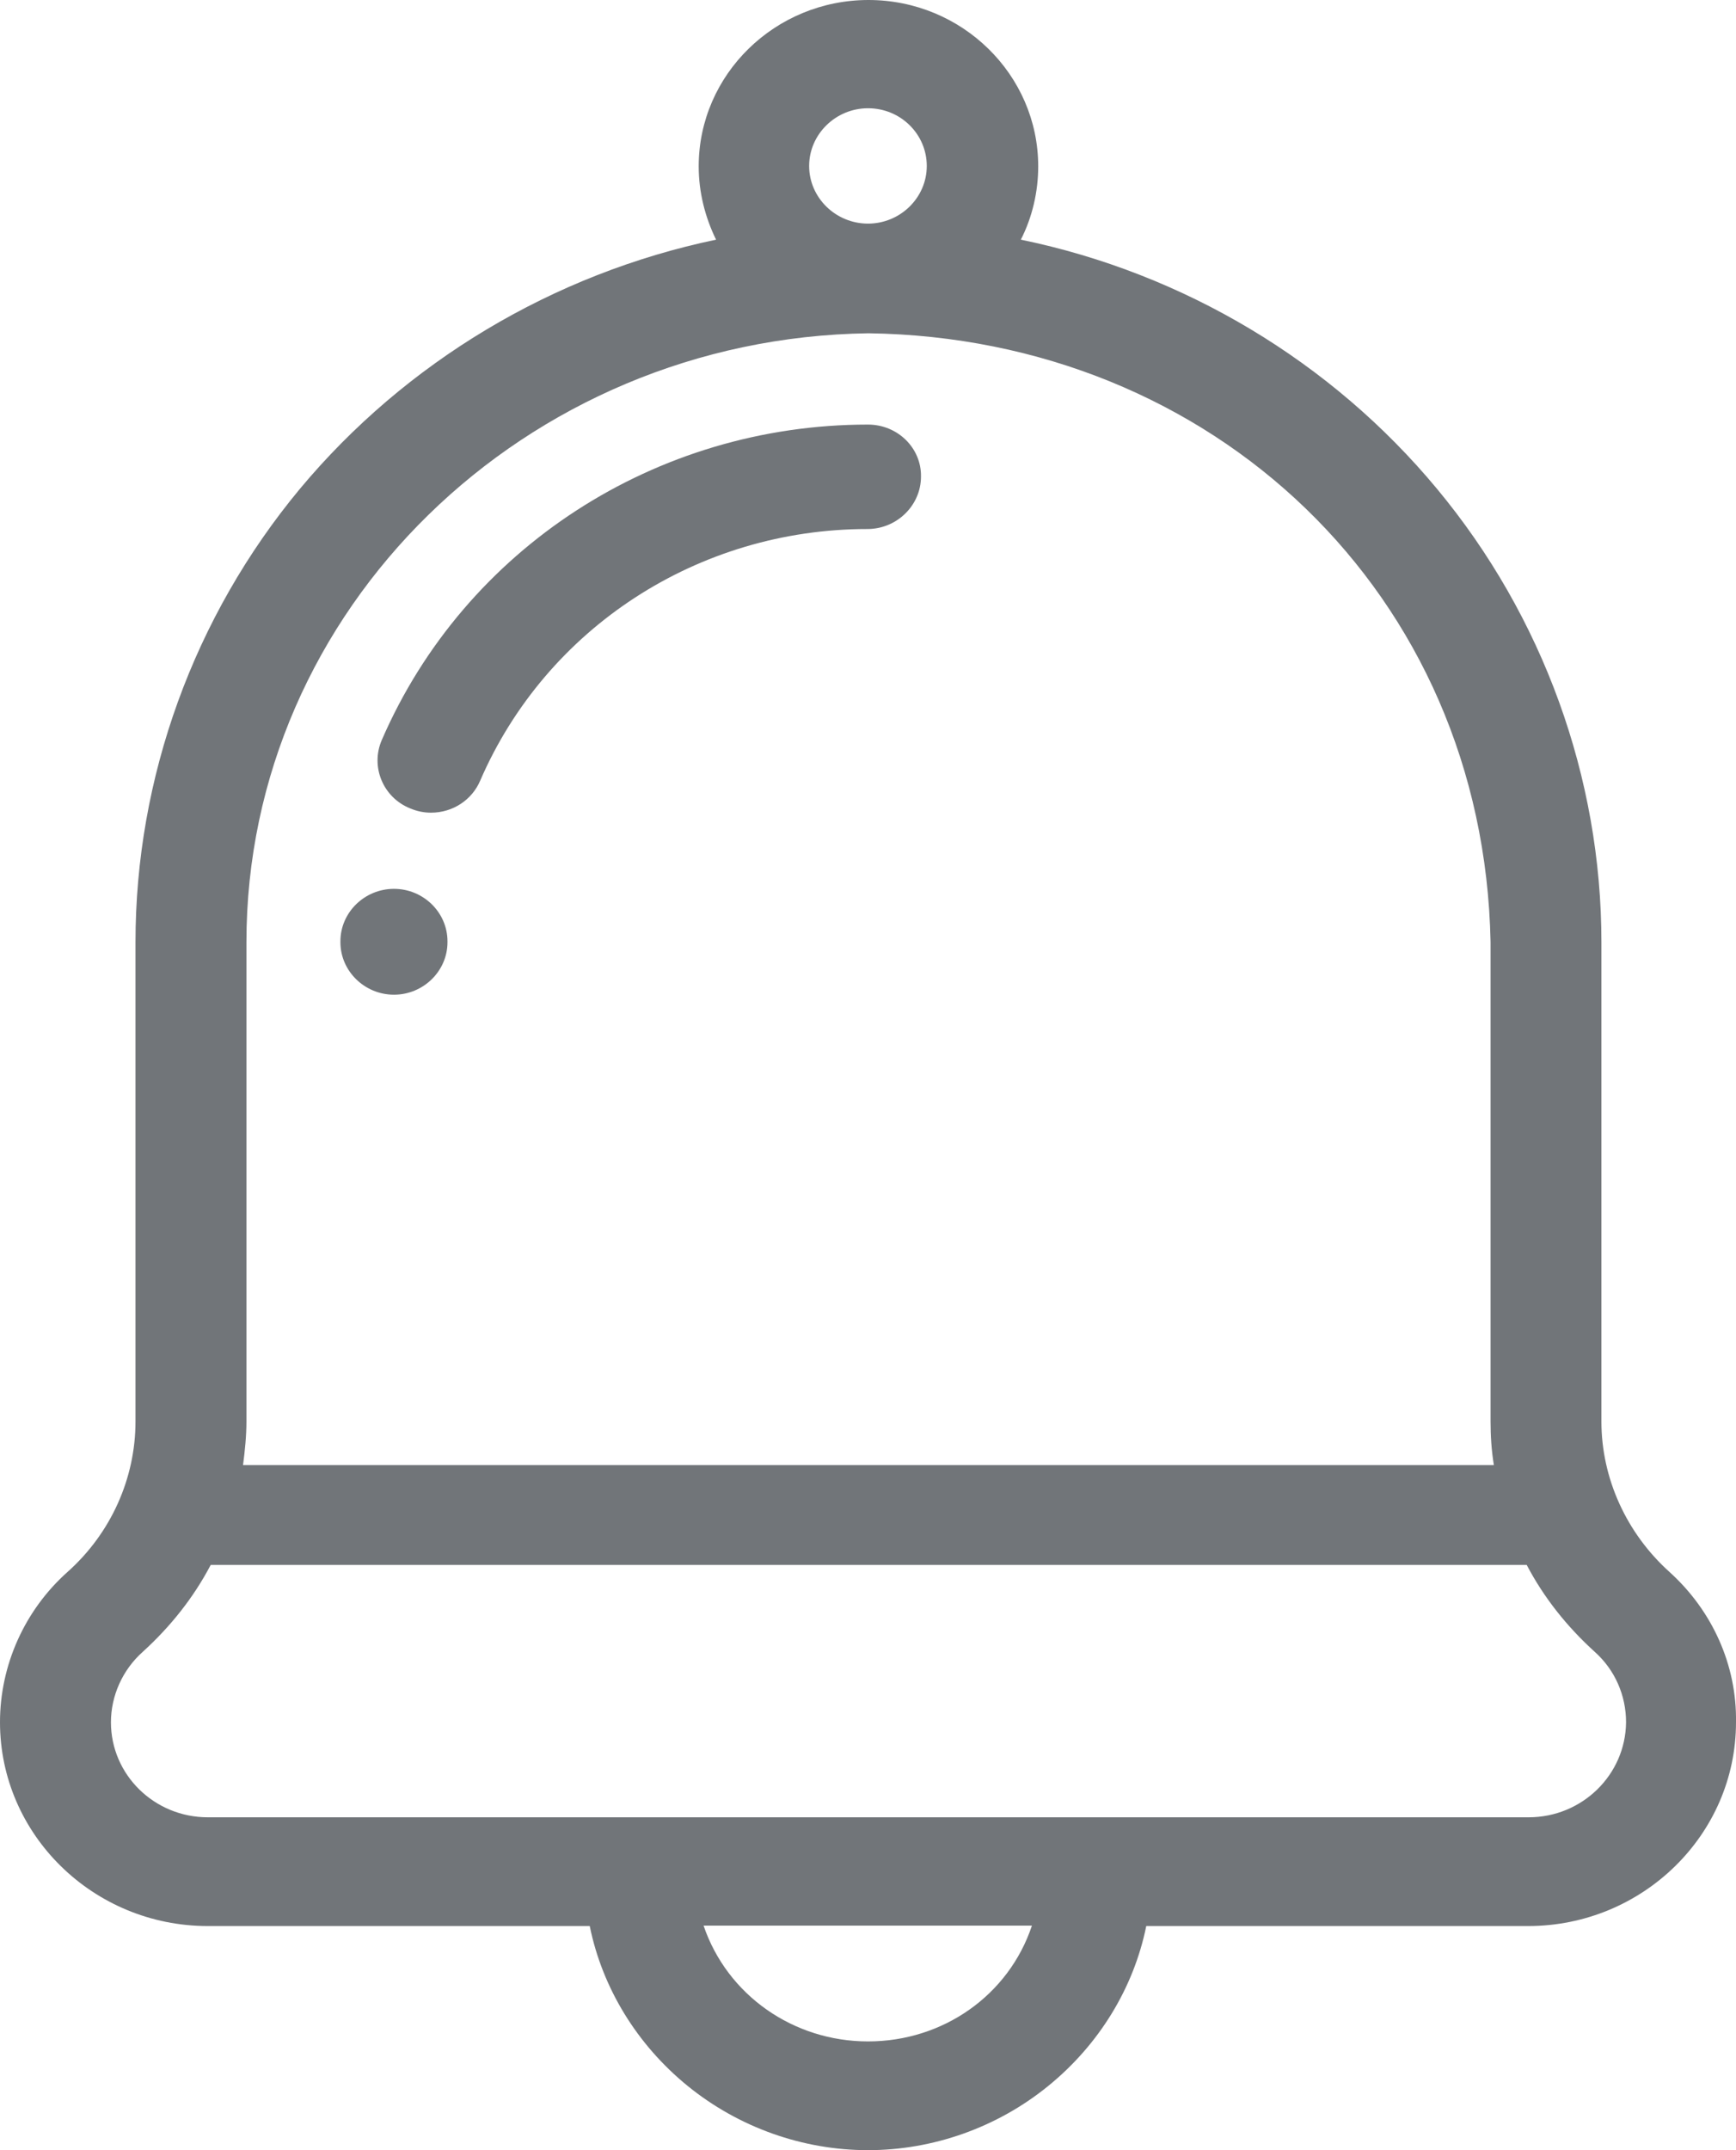 <svg width="21" height="26" viewBox="0 0 21 26" fill="none" xmlns="http://www.w3.org/2000/svg">
<path d="M4.766 10.748C4.41 10.748 4.118 11.033 4.118 11.382V11.394C4.118 11.742 4.41 12.028 4.766 12.028C5.121 12.028 5.413 11.742 5.413 11.394V11.382C5.413 11.033 5.121 10.748 4.766 10.748Z" fill="#717579"/>
<path d="M10.499 5.134C7.933 5.134 5.623 6.632 4.619 8.947C4.479 9.267 4.631 9.644 4.964 9.776C5.045 9.81 5.127 9.827 5.214 9.827C5.477 9.827 5.71 9.673 5.809 9.439C6.609 7.592 8.446 6.397 10.493 6.397C10.849 6.397 11.141 6.111 11.141 5.763C11.147 5.42 10.861 5.134 10.499 5.134Z" fill="#717579"/>
<path d="M20.195 19.008C19.675 18.54 19.372 17.876 19.372 17.19V11.394C19.372 9.404 18.666 7.455 17.383 5.911C16.106 4.373 14.321 3.304 12.349 2.898C12.489 2.624 12.559 2.315 12.559 2.012C12.559 0.903 11.637 0 10.506 0C9.374 0 8.452 0.903 8.452 2.012C8.452 2.321 8.528 2.624 8.662 2.898C6.691 3.31 4.906 4.379 3.628 5.911C2.345 7.455 1.639 9.404 1.639 11.394V17.19C1.639 17.876 1.342 18.54 0.817 19.008C0.298 19.471 0 20.135 0 20.826C0 22.181 1.126 23.29 2.514 23.29H7.134C7.286 24.039 7.706 24.725 8.318 25.223C8.937 25.726 9.712 26 10.5 26C11.287 26 12.063 25.726 12.681 25.223C13.294 24.725 13.714 24.039 13.866 23.29H18.485C19.868 23.29 21 22.187 21 20.826C21.011 20.135 20.714 19.477 20.195 19.008ZM10.5 1.309C10.896 1.309 11.211 1.624 11.211 2.007C11.211 2.39 10.891 2.704 10.5 2.704C10.109 2.704 9.788 2.39 9.788 2.007C9.788 1.624 10.109 1.309 10.5 1.309ZM2.981 17.19V11.394C2.981 7.369 6.347 4.088 10.506 4.03C14.665 4.088 17.949 7.175 18.031 11.394V17.19C18.031 17.362 18.042 17.539 18.071 17.716H10.506H2.94C2.963 17.539 2.981 17.362 2.981 17.19ZM10.5 24.685C9.596 24.685 8.797 24.125 8.511 23.285H12.483C12.203 24.125 11.41 24.685 10.5 24.685ZM18.491 21.975H2.514C1.867 21.975 1.342 21.461 1.342 20.826C1.342 20.506 1.482 20.192 1.727 19.974C2.059 19.672 2.339 19.323 2.549 18.923H18.468C18.678 19.323 18.958 19.672 19.291 19.974C19.535 20.192 19.67 20.5 19.67 20.826C19.664 21.461 19.139 21.975 18.491 21.975Z" fill="#717579"/>
</svg>
